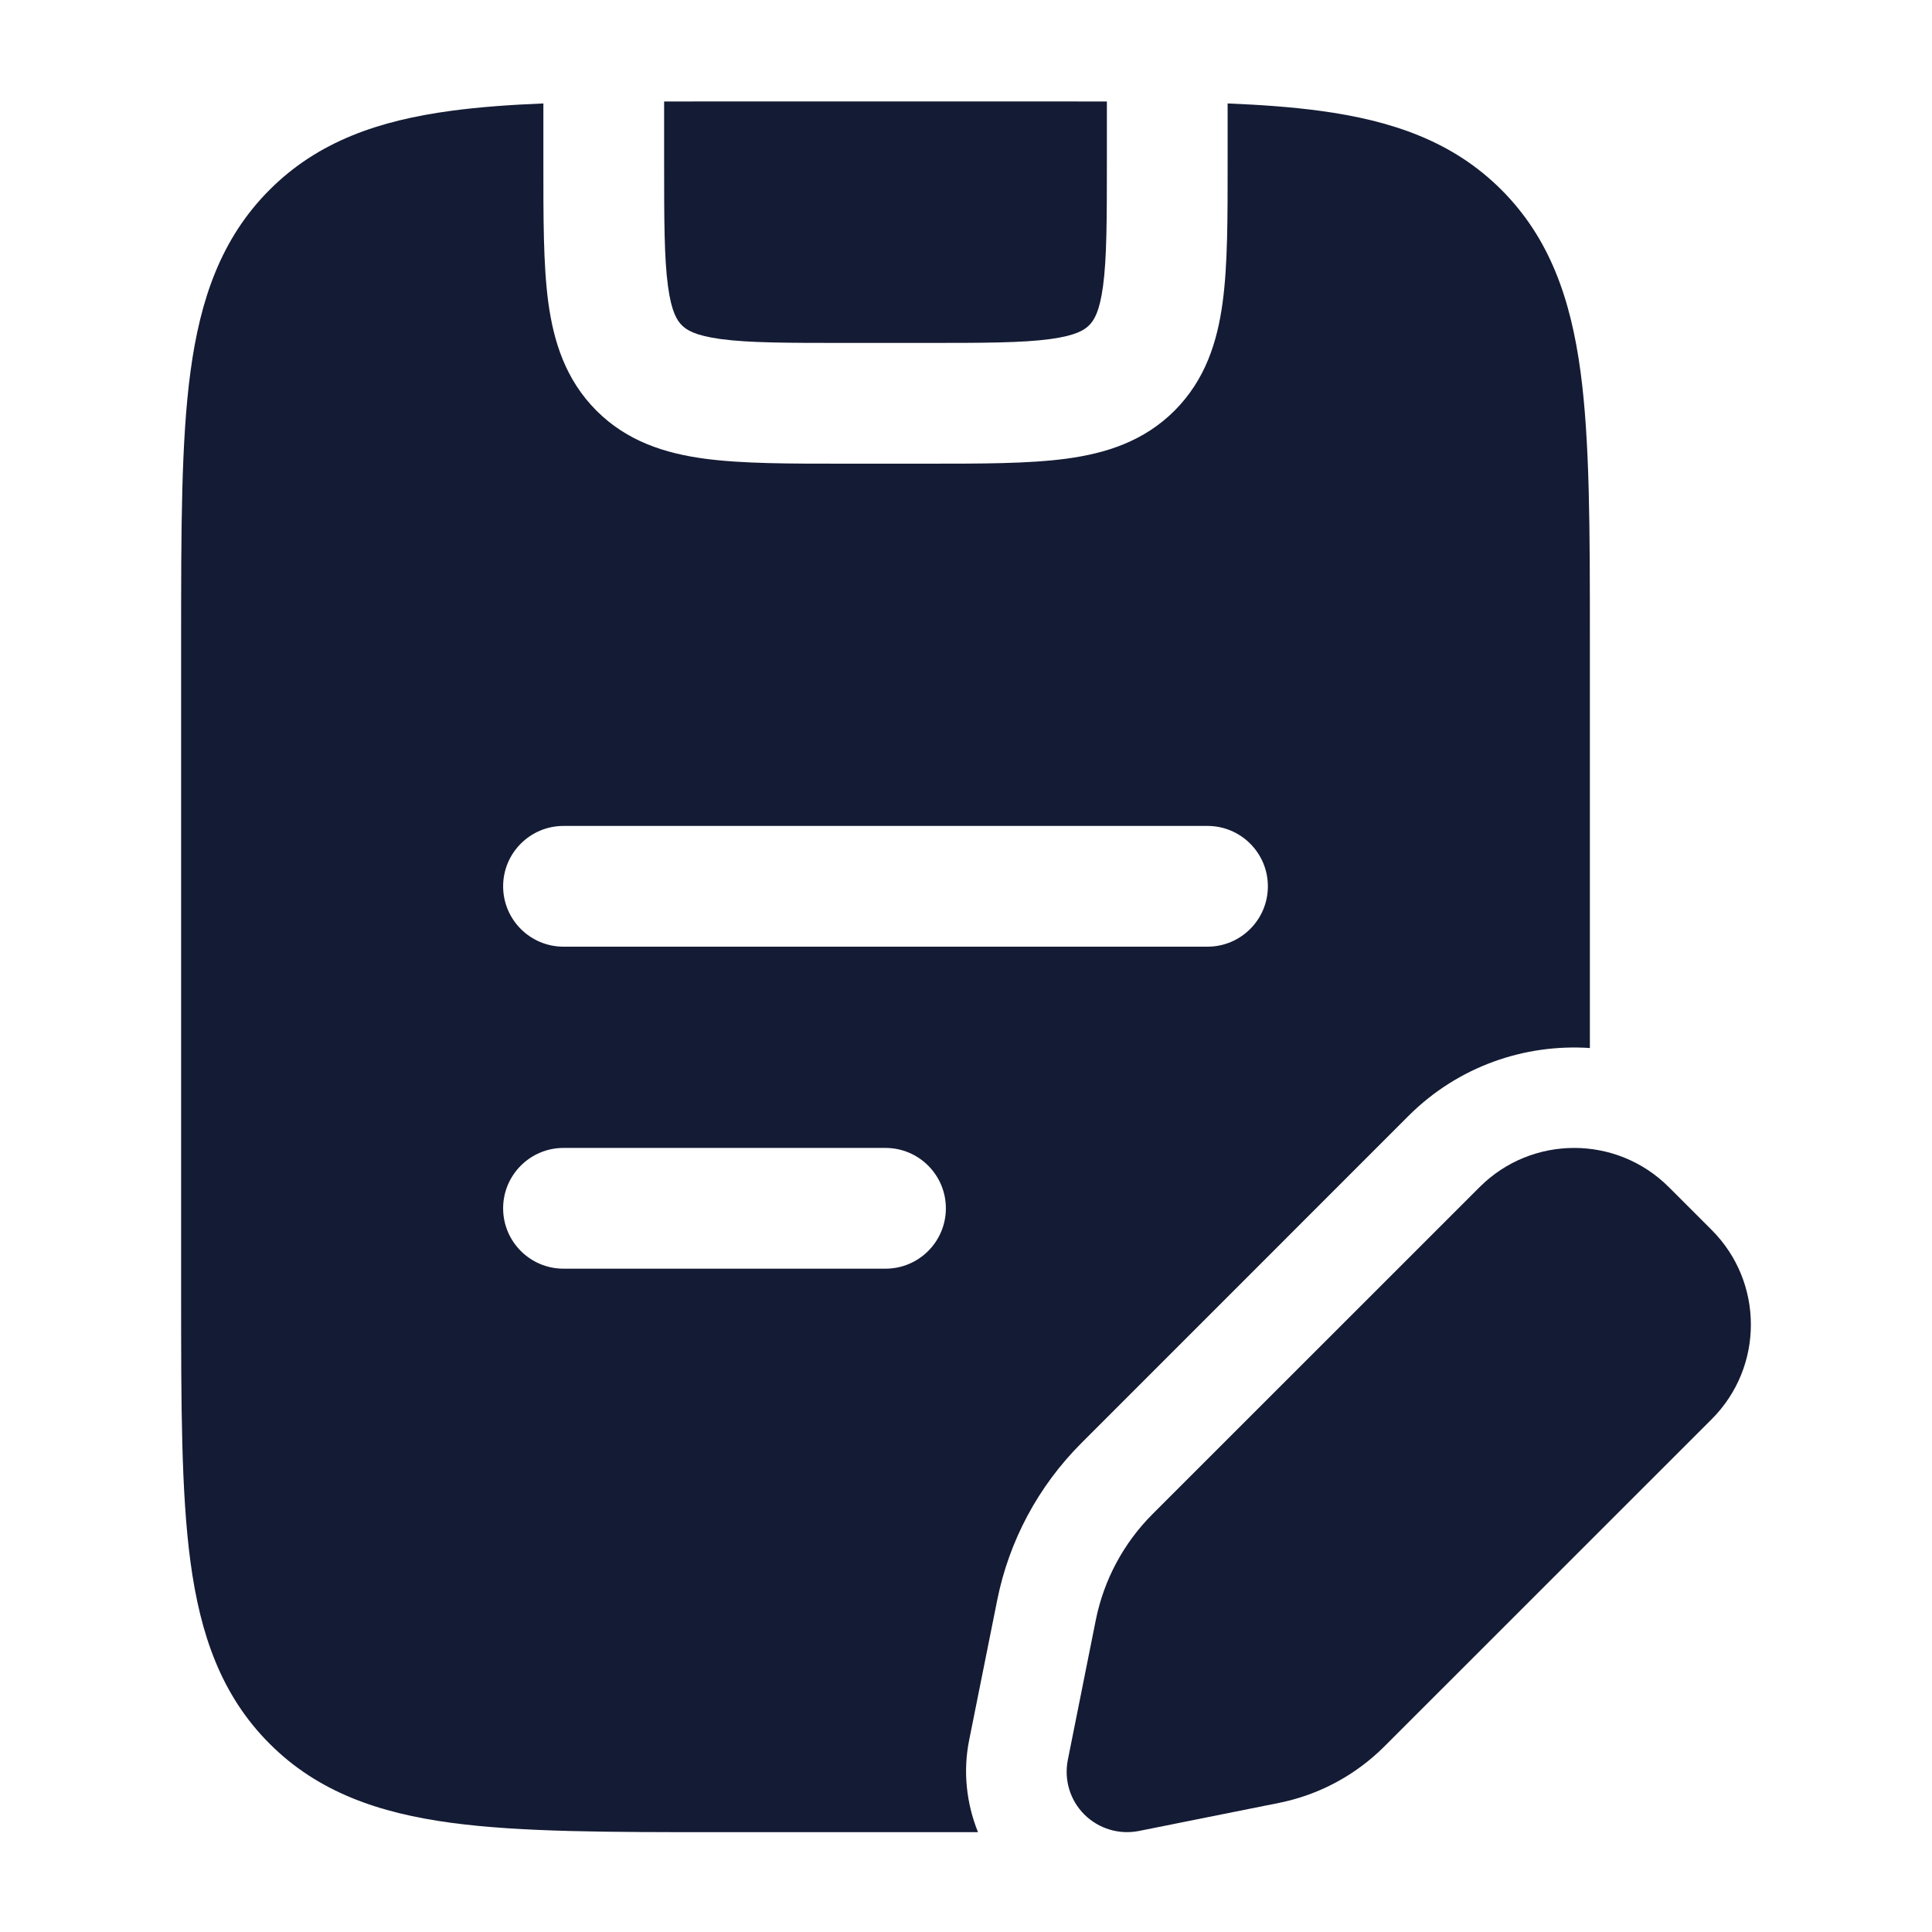 <svg width="24" height="24" viewBox="0 0 24 24" fill="none" xmlns="http://www.w3.org/2000/svg">
<path d="M15.25 1.285C15.669 1.302 16.049 1.33 16.392 1.376C17.292 1.497 18.049 1.756 18.651 2.358C19.253 2.96 19.513 3.718 19.634 4.618C19.75 5.483 19.75 6.582 19.75 7.945L19.75 13.019C18.942 12.965 18.115 13.245 17.497 13.862L13.432 17.928C12.898 18.462 12.534 19.142 12.387 19.881L12.039 21.617C11.961 22.006 12.005 22.402 12.149 22.76L8.935 22.76C7.572 22.76 6.473 22.76 5.608 22.644C4.708 22.523 3.95 22.263 3.349 21.661C2.747 21.059 2.487 20.302 2.366 19.401C2.25 18.537 2.25 17.437 2.25 16.074L2.25 7.945C2.25 6.582 2.25 5.483 2.366 4.618C2.487 3.718 2.747 2.96 3.349 2.358C3.95 1.756 4.708 1.497 5.608 1.376C5.951 1.33 6.331 1.302 6.75 1.285V2.01C6.75 2.696 6.748 3.286 6.811 3.756C6.878 4.247 7.027 4.718 7.409 5.101C7.791 5.483 8.262 5.632 8.754 5.698C9.224 5.761 9.814 5.76 10.5 5.76L11.5 5.76C12.186 5.76 12.776 5.761 13.246 5.698C13.738 5.632 14.209 5.483 14.591 5.101C14.973 4.718 15.122 4.247 15.188 3.756C15.252 3.286 15.25 2.696 15.25 2.01V1.285ZM7 14.26C6.586 14.26 6.25 14.596 6.25 15.01C6.25 15.424 6.586 15.76 7 15.76H11C11.414 15.76 11.75 15.424 11.75 15.01C11.75 14.596 11.414 14.26 11 14.26H7ZM7 10.26C6.586 10.26 6.25 10.596 6.25 11.01C6.25 11.424 6.586 11.76 7 11.76L15 11.76C15.414 11.76 15.75 11.424 15.75 11.01C15.75 10.596 15.414 10.26 15 10.26L7 10.26ZM13.75 1.261V2.01C13.75 2.738 13.749 3.209 13.702 3.556C13.658 3.881 13.587 3.983 13.53 4.04C13.473 4.097 13.371 4.168 13.046 4.212C12.699 4.259 12.228 4.26 11.5 4.26H10.5C9.772 4.26 9.301 4.259 8.954 4.212C8.629 4.168 8.527 4.097 8.47 4.04C8.413 3.983 8.342 3.881 8.298 3.556C8.251 3.209 8.25 2.738 8.25 2.01V1.261C8.471 1.26 8.699 1.26 8.935 1.26L13.064 1.26C13.301 1.26 13.529 1.26 13.75 1.261Z" fill="#141B34"/>
<path d="M20.73 14.746C20.081 14.098 19.029 14.098 18.381 14.746L14.315 18.811C13.956 19.171 13.712 19.628 13.612 20.126L13.265 21.862C13.216 22.108 13.292 22.363 13.47 22.54C13.647 22.717 13.902 22.794 14.148 22.745L15.884 22.397C16.382 22.298 16.839 22.053 17.198 21.694L21.264 17.629C21.912 16.98 21.912 15.929 21.264 15.28L20.73 14.746Z" fill="#141B34"/>
</svg>
